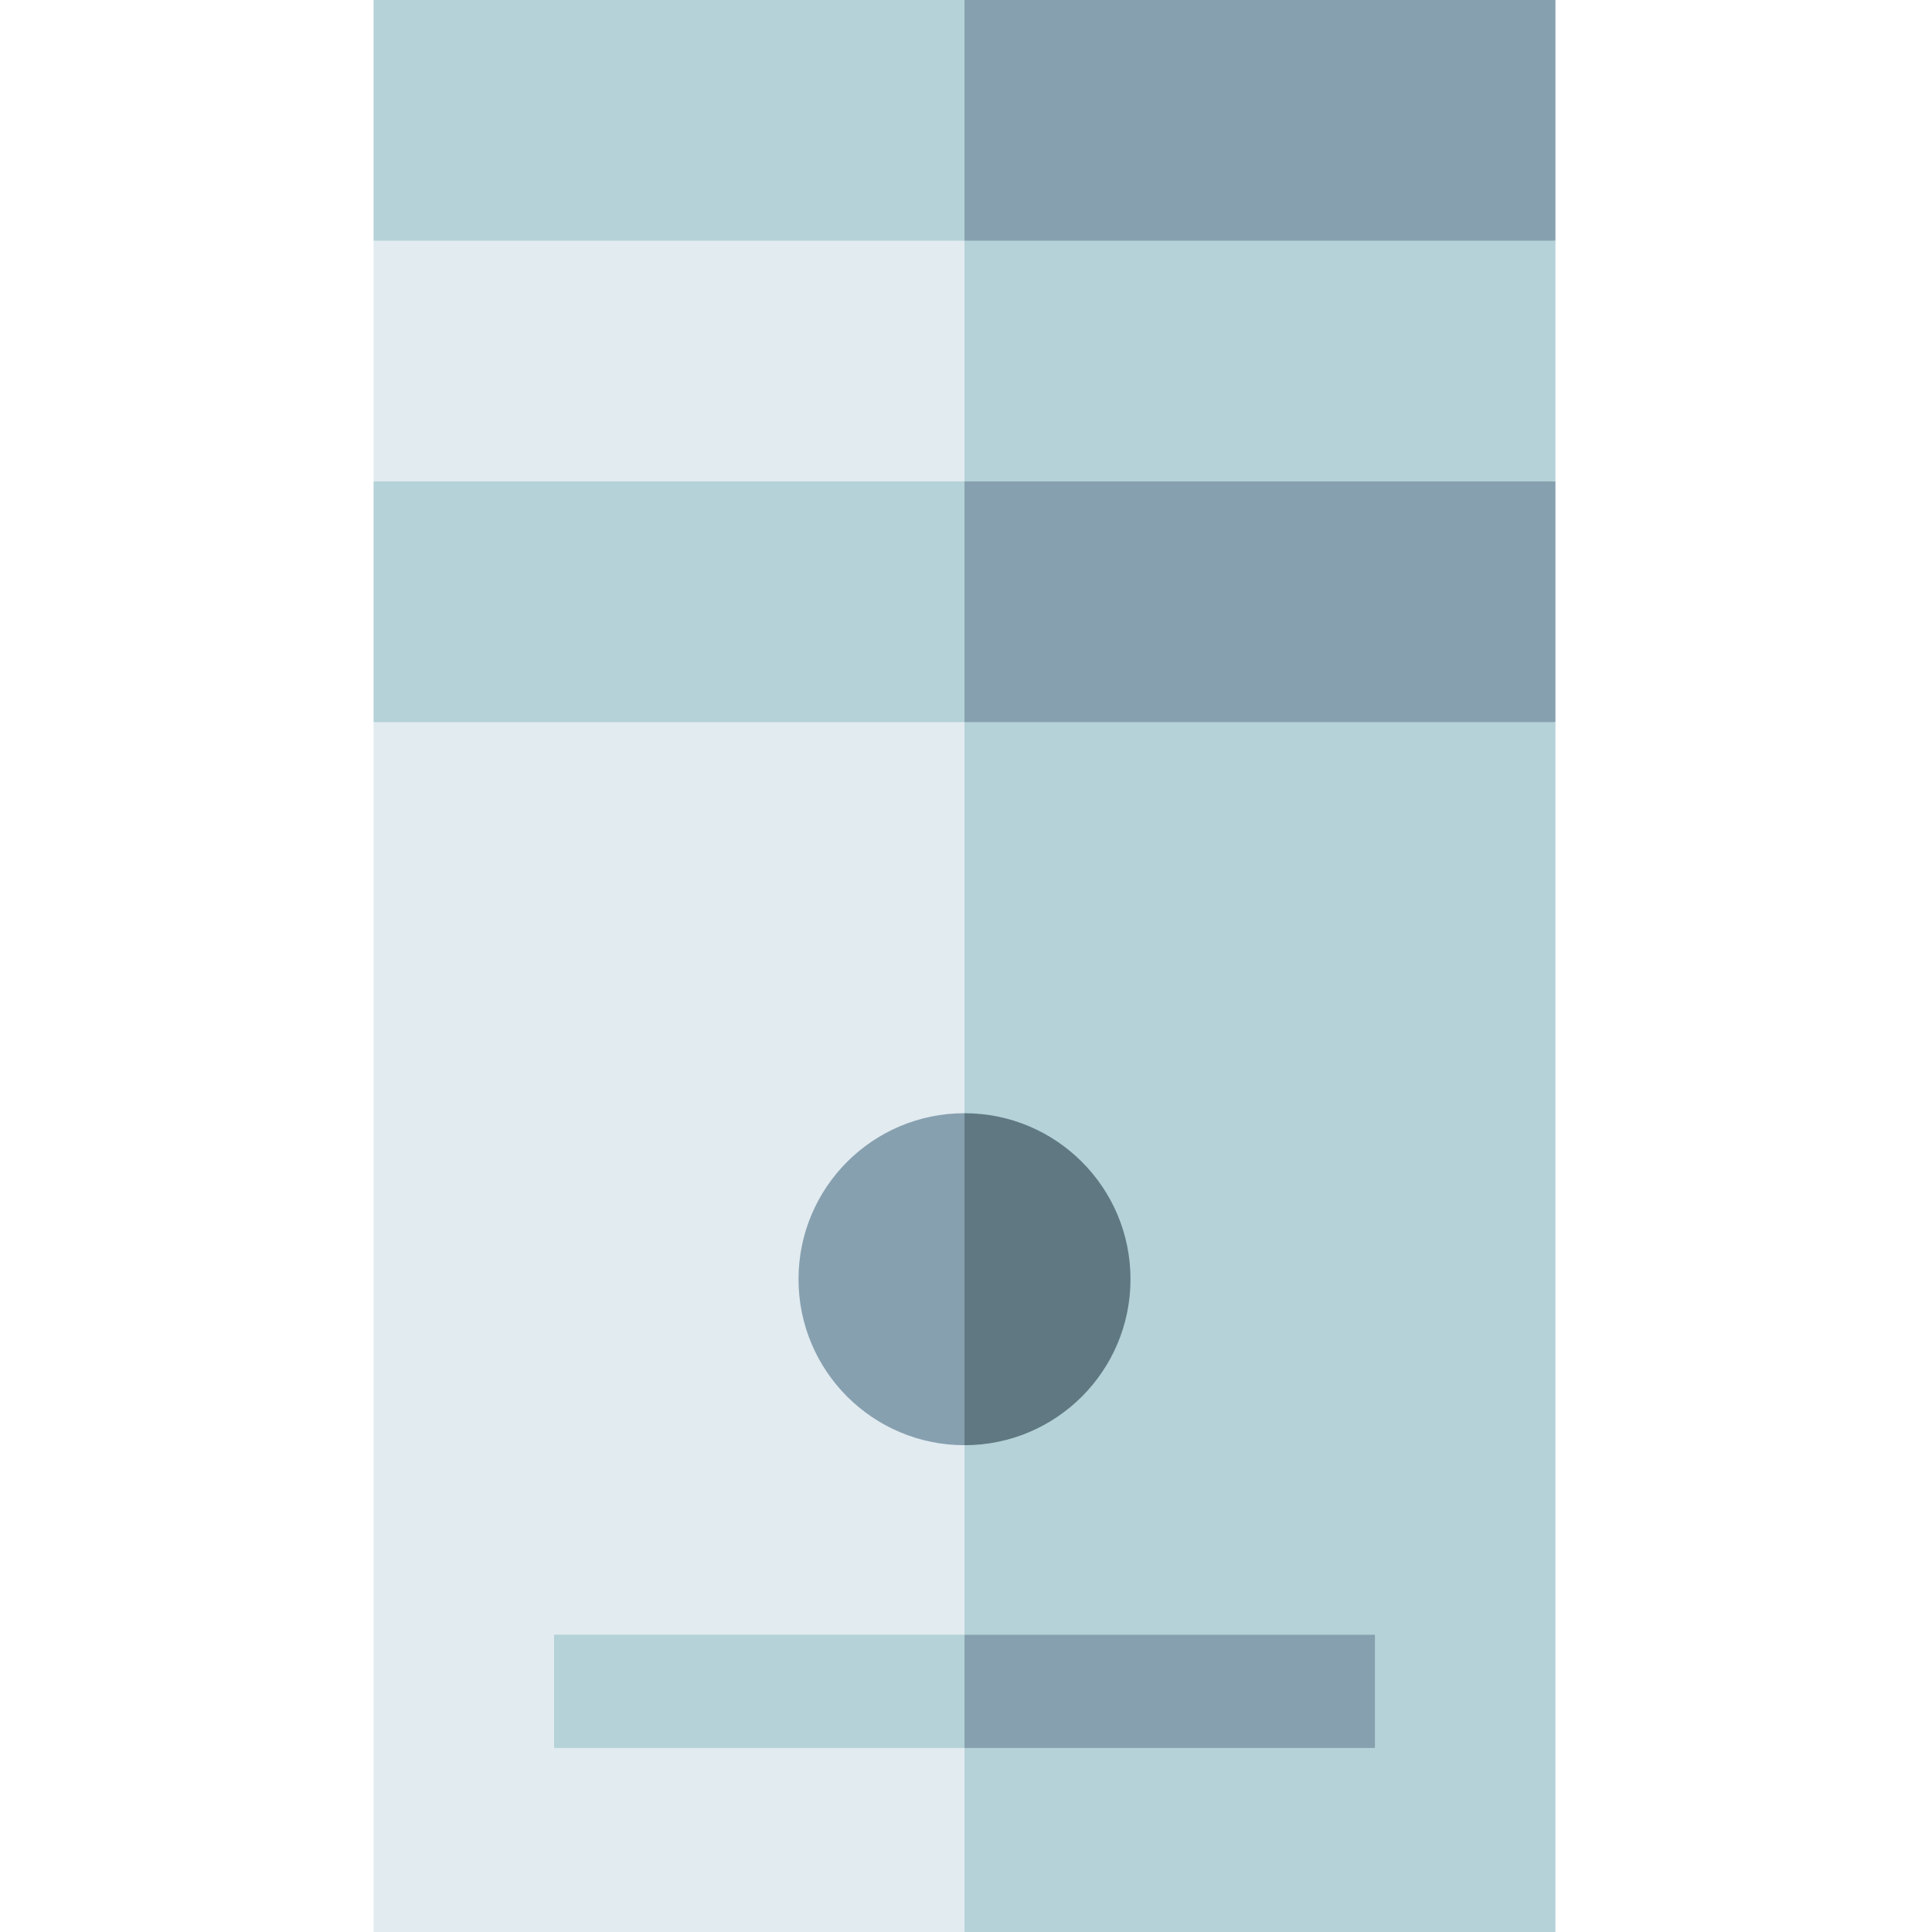 <svg height="512pt" viewBox="-99 0 512 512" width="512pt" xmlns="http://www.w3.org/2000/svg"><path d="m156.605 512h156.605v-320.633l-176.621-20.016zm0 0" fill="#b4d2d7"/><path d="m0 191.367v320.633h156.605v-340.648zm0 0" fill="#e1ebf0"/><path d="m156.605 191.367h156.605v-63.789l-176.621-20.016zm0 0" fill="#87a0af"/><path d="m156.605 107.562-156.605 20.016v63.789h156.605zm0 0" fill="#b4d2d7"/><path d="m156.605 127.578h156.605v-63.789l-176.621-20.016zm0 0" fill="#b4d2d7"/><path d="m156.605 43.773-156.605 20.016v63.789h156.605zm0 0" fill="#e1ebf0"/><path d="m200.594 339.004c0-24.293-19.695-43.988-43.988-43.988l-20.016 43.988 20.016 43.988c24.293 0 43.988-19.695 43.988-43.988zm0 0" fill="#607882"/><path d="m112.617 339.004c0 24.293 19.695 43.988 43.988 43.988v-87.977c-24.293 0-43.988 19.695-43.988 43.988zm0 0" fill="#87a0af"/><path d="m265.367 433.227h-108.762l-10.008 15 10.008 15h108.762zm0 0" fill="#87a0af"/><path d="m47.844 433.227h108.762v30h-108.762zm0 0" fill="#b4d2d7"/><path d="m156.605 0-20.016 31.895 20.016 31.895h156.605v-63.789zm0 0" fill="#87a0af"/><path d="m0 0h156.605v63.789h-156.605zm0 0" fill="#b4d2d7"/></svg>
